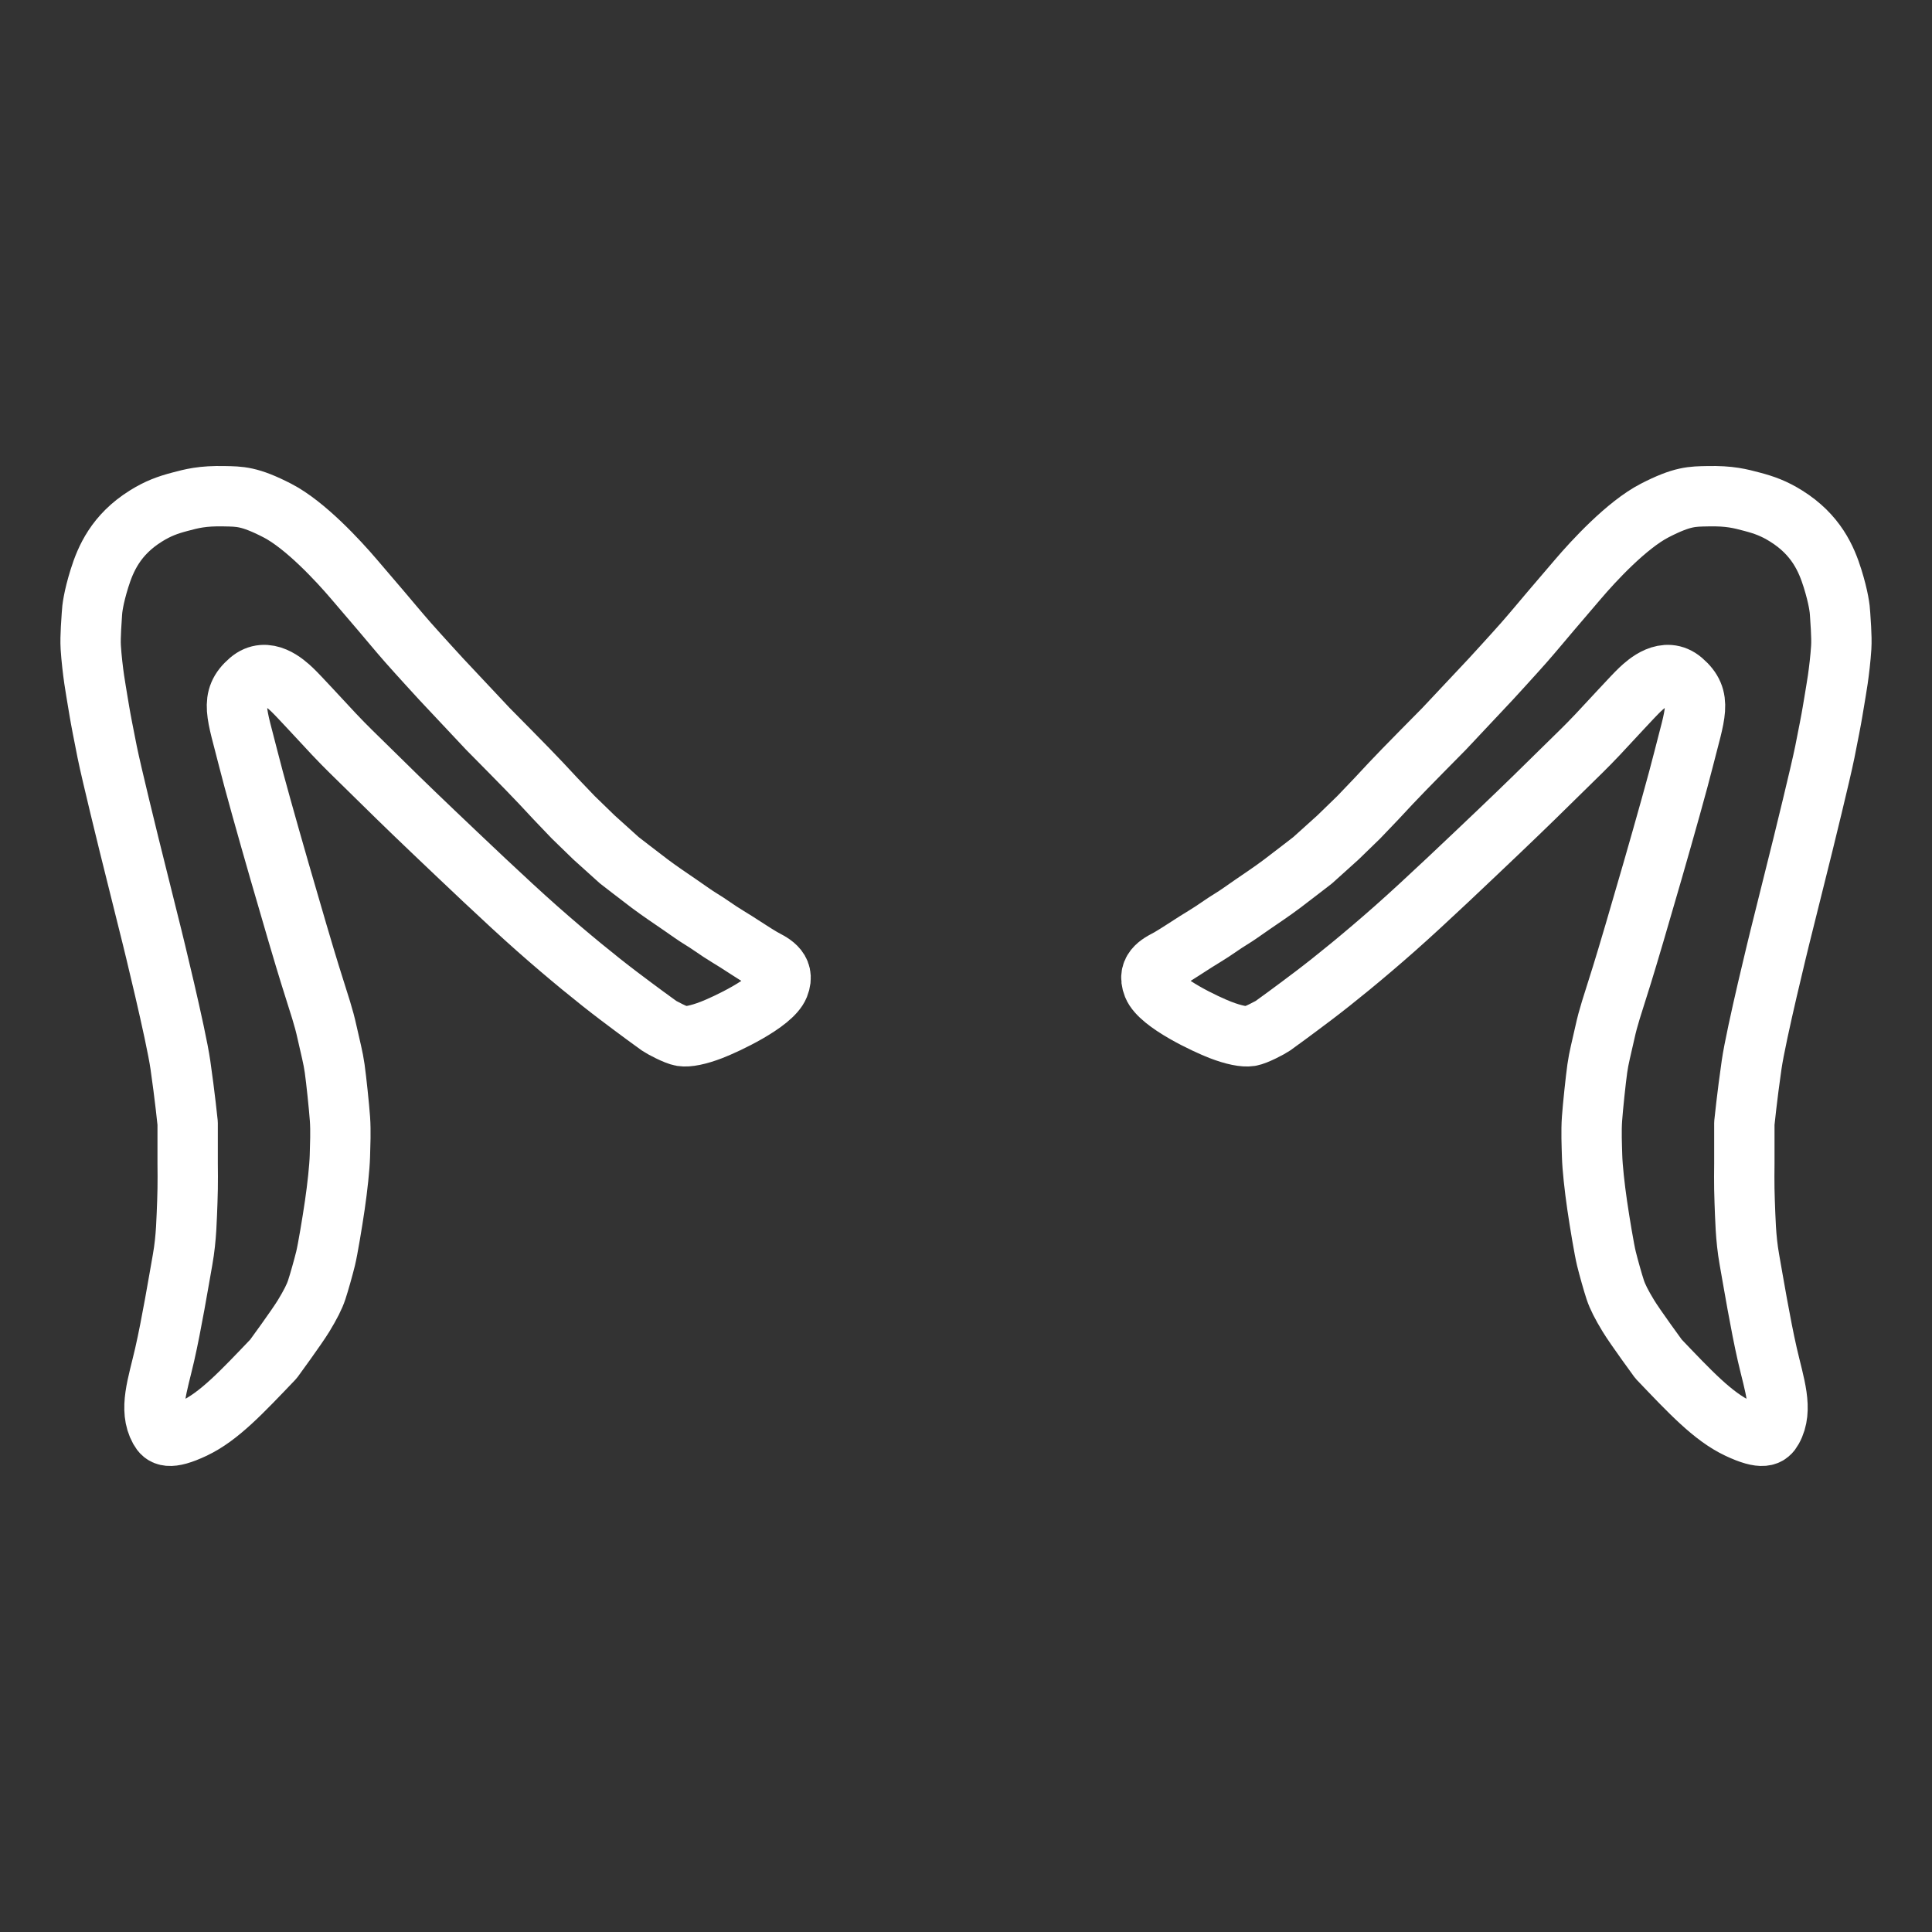 <?xml version="1.0" encoding="UTF-8" standalone="no"?>
<svg
   width="32"
   height="32"
   viewBox="0 0 100 100"
   version="1.1"
   id="svg1"
   sodipodi:docname="dogEarsIcon.svg"
   inkscape:version="1.3.2 (091e20e, 2023-11-25, custom)"
   xmlns:inkscape="http://www.inkscape.org/namespaces/inkscape"
   xmlns:sodipodi="http://sodipodi.sourceforge.net/DTD/sodipodi-0.dtd"
   xmlns="http://www.w3.org/2000/svg"
   xmlns:svg="http://www.w3.org/2000/svg">
  <rect x="0" y="0" width="100" height="100" fill="#333333" stroke="none"/>
  <defs
     id="defs1" />
  <sodipodi:namedview
     id="namedview1"
     pagecolor="#ffffff"
     bordercolor="#000000"
     borderopacity="0.25"
     inkscape:showpageshadow="2"
     inkscape:pageopacity="0.0"
     inkscape:pagecheckerboard="0"
     inkscape:deskcolor="#d1d1d1"
     inkscape:document-units="in"
     inkscape:zoom="8.982488"
     inkscape:cx="18.369075"
     inkscape:cy="33.565311"
     inkscape:window-width="1920"
     inkscape:window-height="1009"
     inkscape:window-x="-8"
     inkscape:window-y="-8"
     inkscape:window-maximized="1"
     inkscape:current-layer="svg1" />
  <path
     id="Selection-1"
     d="m 89.962,73.933 c 1.302,0.614 1.586,0.388 1.777,0.044 0.57,-1.025 0.1,-2.279 -0.261,-3.857 -0.361,-1.578 -0.725,-3.774 -0.929,-4.92 -0.204,-1.145 -0.209,-2.173 -0.245,-3.005 -0.036,-0.832 -0.017,-1.98 -0.017,-1.98 v -1.169 -0.909 c 0,0 0.142,-1.402 0.376,-3.021 0.234,-1.619 1.459,-6.59 1.459,-6.59 l 1.197,-4.806 c 0,0 0.913,-3.701 1.132,-4.789 0.219,-1.088 0.332,-1.705 0.332,-1.705 0,0 0.116,-0.648 0.167,-0.977 0.051,-0.329 0.111,-0.641 0.175,-1.084 0.064,-0.443 0.141,-1.088 0.177,-1.655 0.036,-0.567 -0.05,-1.506 -0.06,-1.739 -0.009,-0.234 -0.077,-0.828 -0.391,-1.835 -0.315,-1.008 -0.851,-2.26 -2.403,-3.227 -0.623,-0.39 -1.133,-0.572 -1.75,-0.735 -0.617,-0.163 -1.158,-0.315 -2.311,-0.289 -0.796,0.017 -1.294,-0.005 -2.743,0.741 -1.449,0.747 -3.172,2.62 -3.96,3.544 -0.788,0.924 -0.938,1.096 -1.406,1.645 -0.468,0.549 -0.883,1.056 -1.403,1.648 -0.52,0.592 -1.72,1.898 -1.72,1.898 l -2.409,2.564 -1.159,1.174 -0.896,0.914 -0.698,0.728 -0.76,0.814 -0.907,0.949 -1.072,1.041 -1.31,1.181 c 0,0 -1.057,0.819 -1.576,1.211 -0.52,0.392 -1.121,0.79 -1.567,1.098 -0.446,0.308 -0.763,0.541 -1.107,0.75 -0.344,0.208 -0.658,0.441 -0.958,0.635 -0.3,0.193 -0.512,0.322 -0.834,0.521 -0.322,0.2 -0.949,0.622 -1.345,0.851 -0.396,0.23 -1.236,0.531 -0.875,1.43 0.361,0.899 2.782,2.015 3.483,2.285 0.7,0.27 1.237,0.371 1.542,0.322 0.305,-0.049 1.038,-0.44 1.179,-0.538 0.14,-0.098 1.032,-0.745 2.107,-1.559 1.076,-0.815 2.6,-2.052 4.203,-3.469 1.603,-1.416 3.914,-3.625 5.352,-4.992 1.437,-1.368 2.432,-2.349 3.29,-3.195 0.858,-0.846 1.21,-1.171 1.87,-1.87 0.66,-0.699 1.822,-1.978 2.174,-2.31 0.352,-0.332 1.318,-1.214 2.197,-0.459 1.056,0.908 0.652,1.704 0.068,4.038 -0.585,2.335 -2.644,9.409 -3.192,11.166 -0.548,1.757 -0.698,2.148 -0.887,3.004 -0.189,0.857 -0.31,1.277 -0.392,1.858 -0.082,0.581 -0.228,1.969 -0.274,2.61 -0.045,0.642 -0.012,1.338 0.004,1.929 0.017,0.591 0.128,1.616 0.262,2.534 0.134,0.918 0.367,2.314 0.48,2.772 0.113,0.458 0.336,1.25 0.457,1.614 0.121,0.364 0.327,0.768 0.679,1.348 0.353,0.58 1.561,2.23 1.561,2.23 1.635,1.711 2.817,2.98 4.119,3.594 z m -79.924,0 c -1.302,0.614 -1.586,0.388 -1.777,0.044 -0.57,-1.025 -0.1,-2.279 0.261,-3.857 0.361,-1.578 0.725,-3.774 0.929,-4.92 0.204,-1.145 0.209,-2.173 0.245,-3.005 0.036,-0.832 0.017,-1.98 0.017,-1.98 v -1.169 -0.909 c 0,0 -0.142,-1.402 -0.376,-3.021 -0.234,-1.619 -1.459,-6.59 -1.459,-6.59 l -1.197,-4.806 c 0,0 -0.913,-3.701 -1.132,-4.789 -0.219,-1.088 -0.332,-1.705 -0.332,-1.705 0,0 -0.116,-0.648 -0.167,-0.977 -0.051,-0.329 -0.111,-0.641 -0.175,-1.084 -0.064,-0.443 -0.141,-1.088 -0.177,-1.655 -0.036,-0.567 0.05,-1.506 0.06,-1.739 0.009,-0.234 0.077,-0.828 0.391,-1.835 0.315,-1.008 0.851,-2.26 2.403,-3.227 0.623,-0.39 1.133,-0.572 1.75,-0.735 0.617,-0.163 1.158,-0.315 2.311,-0.289 0.796,0.017 1.294,-0.005 2.743,0.741 1.449,0.747 3.172,2.62 3.96,3.544 0.788,0.924 0.938,1.096 1.406,1.645 0.468,0.549 0.883,1.056 1.403,1.648 0.52,0.592 1.72,1.898 1.72,1.898 l 2.408,2.564 1.159,1.174 0.896,0.914 0.698,0.728 0.76,0.814 0.907,0.949 1.072,1.041 1.31,1.181 c 0,0 1.057,0.819 1.576,1.211 0.52,0.392 1.121,0.79 1.567,1.098 0.446,0.308 0.763,0.541 1.107,0.75 0.344,0.208 0.658,0.441 0.958,0.635 0.3,0.193 0.512,0.322 0.834,0.521 0.322,0.2 0.949,0.622 1.345,0.851 0.396,0.23 1.236,0.531 0.875,1.43 -0.361,0.899 -2.782,2.015 -3.483,2.285 -0.7,0.27 -1.237,0.371 -1.542,0.322 -0.305,-0.049 -1.038,-0.44 -1.179,-0.538 -0.14,-0.098 -1.032,-0.745 -2.107,-1.559 -1.076,-0.815 -2.6,-2.052 -4.203,-3.469 -1.603,-1.416 -3.914,-3.625 -5.352,-4.992 -1.437,-1.368 -2.432,-2.349 -3.29,-3.195 -0.858,-0.846 -1.21,-1.171 -1.87,-1.87 -0.66,-0.699 -1.822,-1.978 -2.174,-2.31 -0.352,-0.332 -1.318,-1.214 -2.197,-0.459 -1.056,0.908 -0.652,1.704 -0.068,4.038 0.585,2.335 2.644,9.409 3.192,11.166 0.548,1.757 0.698,2.148 0.887,3.004 0.189,0.857 0.31,1.277 0.392,1.858 0.082,0.581 0.228,1.969 0.274,2.61 0.045,0.642 0.012,1.338 -0.004,1.929 -0.017,0.591 -0.128,1.616 -0.262,2.534 -0.134,0.918 -0.367,2.314 -0.48,2.772 -0.113,0.458 -0.336,1.25 -0.457,1.614 -0.121,0.364 -0.327,0.768 -0.679,1.348 -0.353,0.58 -1.561,2.23 -1.561,2.23 -1.635,1.711 -2.817,2.98 -4.119,3.594 z"
     style="fill:none;stroke:#fff;stroke-width:3.124;stroke-linecap:round;stroke-linejoin:round;stroke-dasharray:none;stroke-opacity:1" />
</svg>
